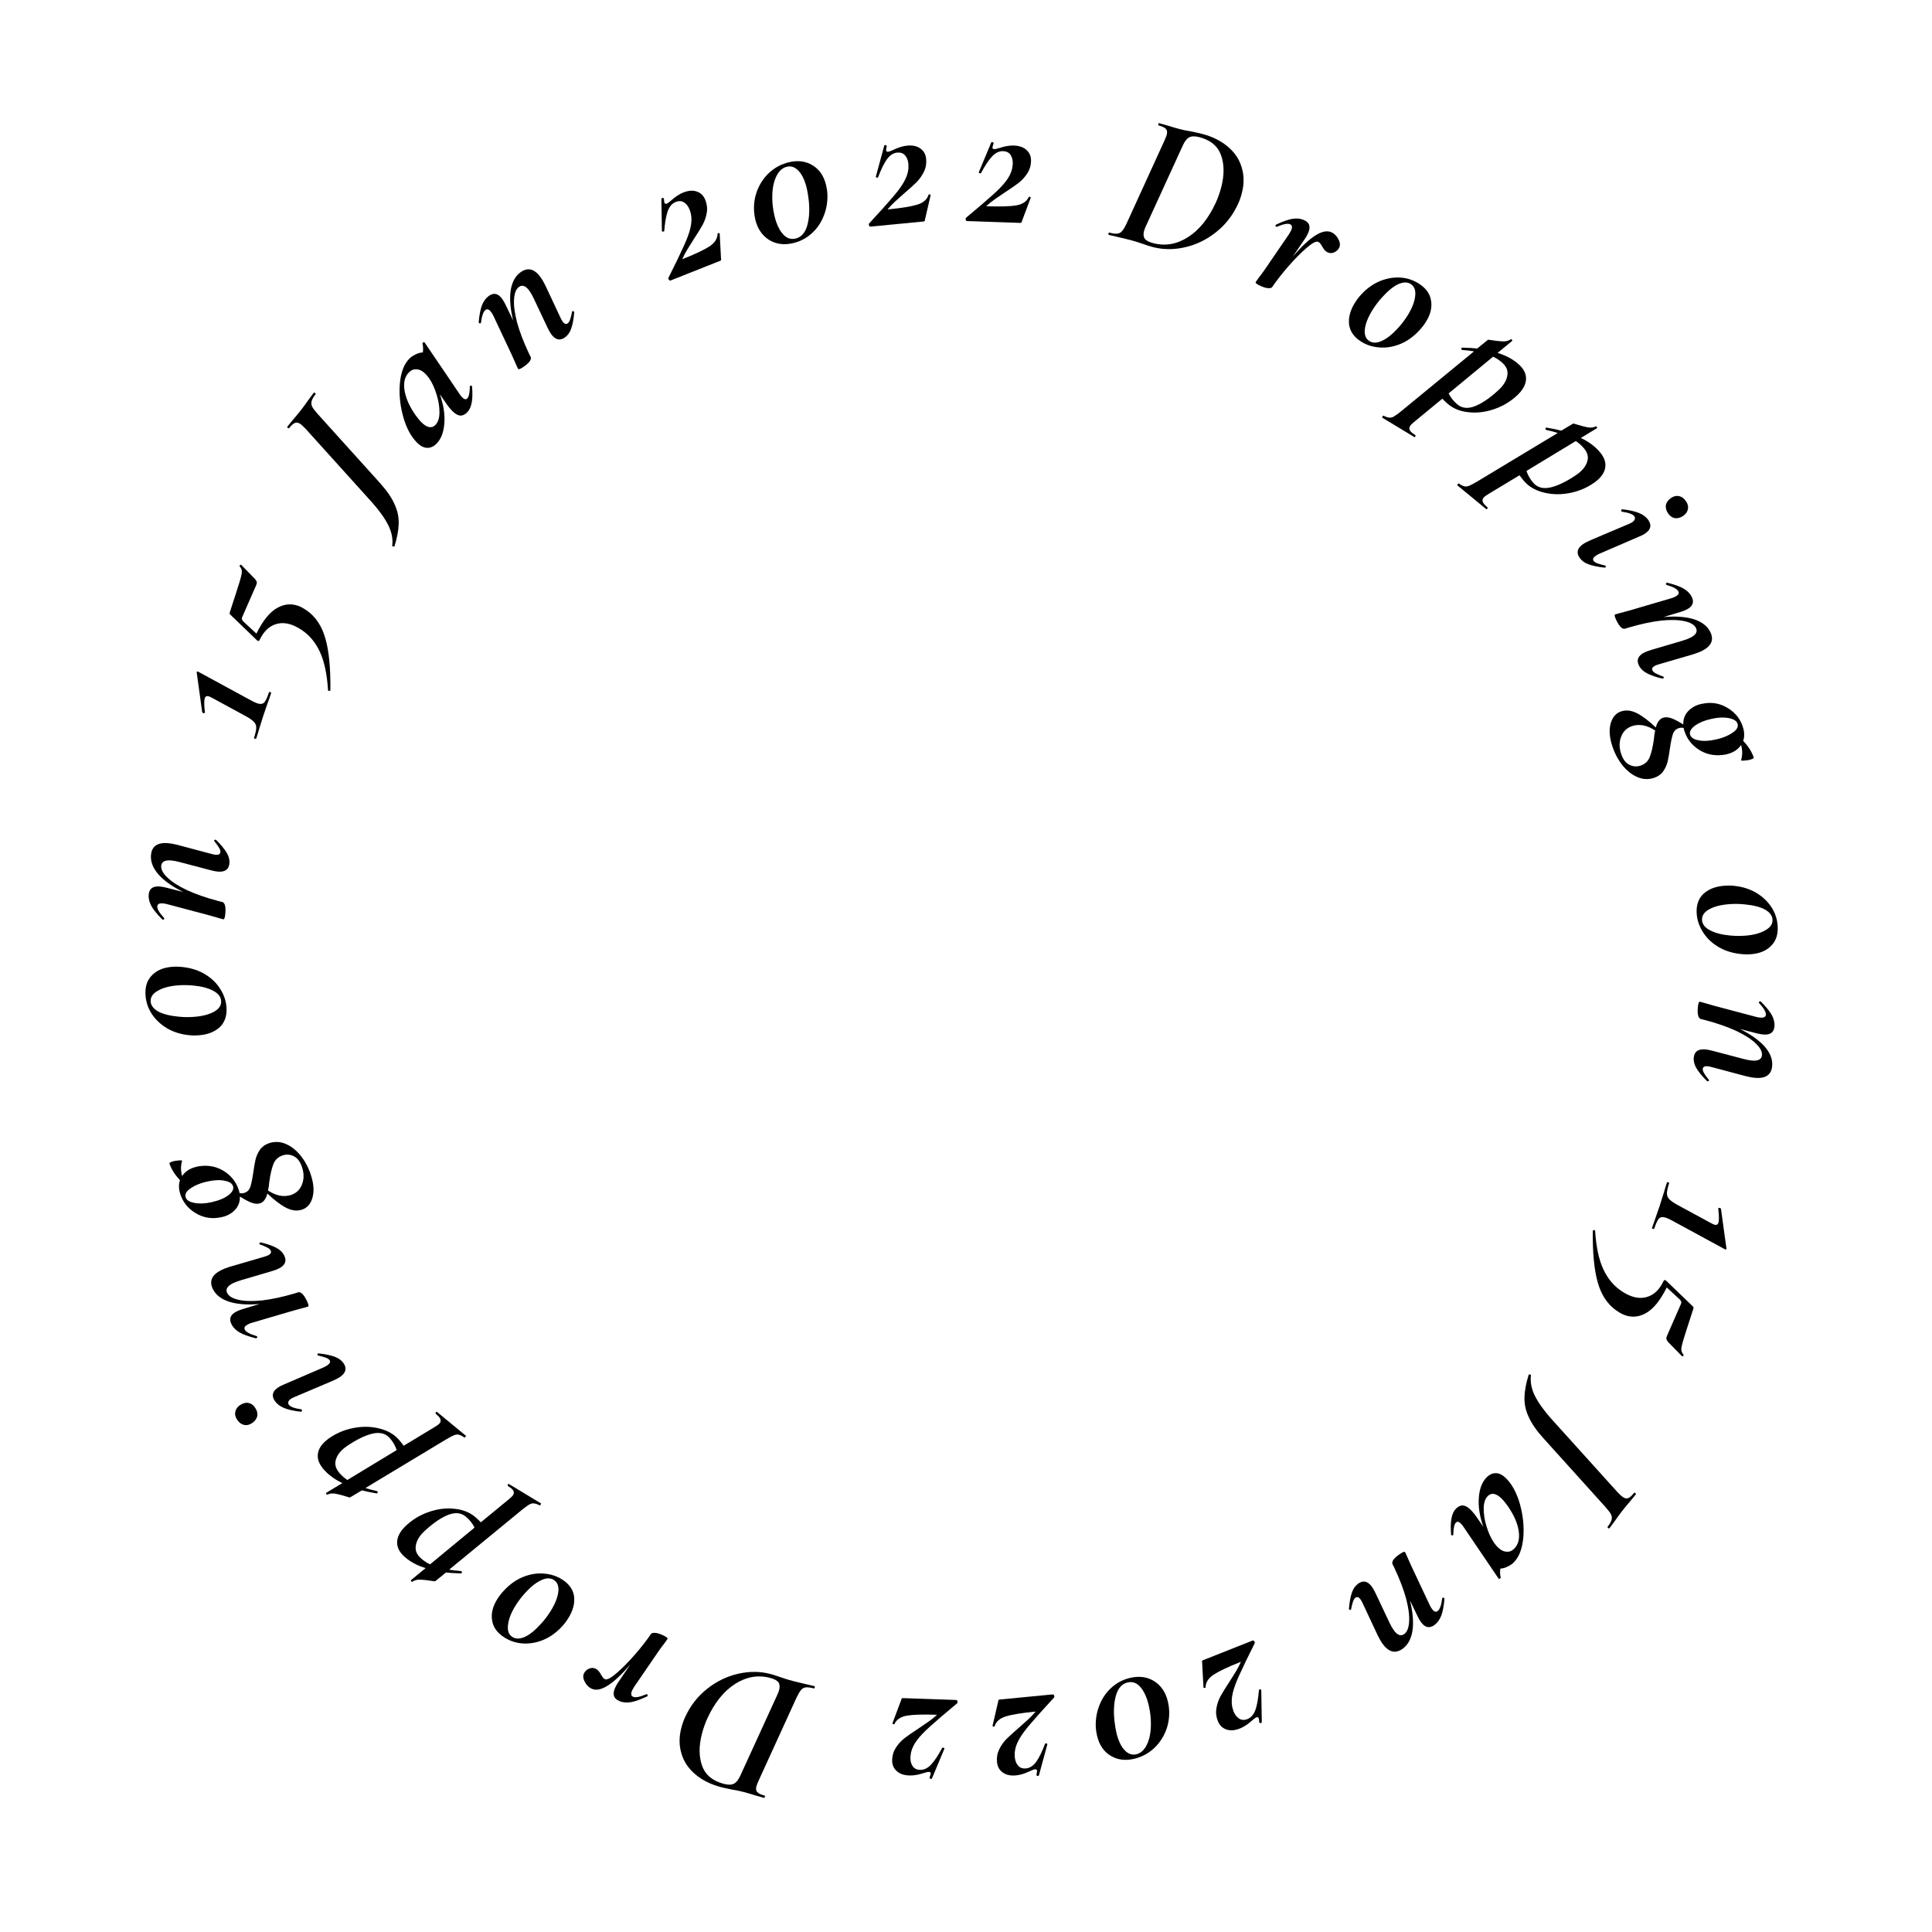 <svg width="160" height="160" viewBox="0 0 160 160" fill="none" xmlns="http://www.w3.org/2000/svg">
<path d="M63.779 138.626C64.026 138.69 64.312 138.78 64.634 138.897C64.755 138.939 64.908 138.99 65.091 139.048C65.274 139.107 65.484 139.167 65.722 139.228L66.748 139.477C66.916 139.51 67.15 139.564 67.449 139.642C67.48 139.65 67.488 139.685 67.472 139.747C67.456 139.809 67.432 139.836 67.401 139.828C67.112 139.753 66.894 139.724 66.746 139.741C66.588 139.755 66.454 139.825 66.344 139.951C66.235 140.077 66.108 140.292 65.963 140.596L62.837 147.439C62.726 147.697 62.661 147.862 62.642 147.934C62.586 148.151 62.611 148.312 62.716 148.416C62.818 148.531 63.025 148.628 63.334 148.708C63.355 148.714 63.357 148.747 63.341 148.809C63.325 148.871 63.307 148.899 63.286 148.894L62.562 148.69C62.155 148.563 61.816 148.464 61.548 148.395C61.259 148.32 60.955 148.258 60.638 148.209C60.219 148.122 59.917 148.055 59.731 148.007C58.864 147.783 58.146 147.426 57.578 146.938C57.008 146.459 56.627 145.887 56.436 145.221C56.232 144.562 56.228 143.855 56.423 143.102C56.511 142.761 56.615 142.463 56.737 142.208C57.169 141.262 57.779 140.478 58.568 139.856C59.344 139.241 60.195 138.828 61.12 138.616C62.046 138.403 62.932 138.407 63.779 138.626ZM63.761 138.952C62.769 138.695 61.812 138.861 60.889 139.448C59.952 140.043 59.181 141 58.575 142.32C58.399 142.704 58.25 143.128 58.13 143.593C57.871 144.595 57.875 145.472 58.143 146.224C58.408 146.987 59.011 147.49 59.951 147.733C60.322 147.83 60.606 147.82 60.801 147.705C60.993 147.601 61.168 147.371 61.327 147.015L64.37 140.365C64.443 140.208 64.496 140.068 64.528 139.944C64.595 139.686 64.572 139.476 64.46 139.315C64.345 139.164 64.112 139.043 63.761 138.952Z" fill="black"/>
<path d="M49.013 139.858C48.759 139.745 48.562 139.547 48.42 139.262C48.269 138.972 48.264 138.72 48.407 138.503C48.492 138.365 48.621 138.259 48.794 138.185C48.968 138.11 49.142 138.112 49.317 138.19C49.493 138.268 49.646 138.435 49.777 138.692C49.823 138.771 49.872 138.846 49.923 138.915C49.974 138.984 50.033 139.034 50.102 139.064C50.267 139.138 50.587 138.971 51.06 138.563C51.534 138.155 52.043 137.64 52.588 137.019C53.119 136.403 53.555 135.844 53.895 135.342L53.902 135.327C53.96 135.248 54.069 135.214 54.227 135.226C54.389 135.229 54.597 135.286 54.851 135.399C55.172 135.542 55.316 135.653 55.281 135.731C55.241 135.794 55.147 135.928 54.998 136.13C54.84 136.328 54.696 136.521 54.566 136.708L52.515 139.701C52.426 139.848 52.371 139.946 52.349 139.995C52.228 140.268 52.255 140.443 52.43 140.521C52.625 140.608 52.99 140.537 53.524 140.308C53.538 140.302 53.555 140.304 53.574 140.312C53.613 140.33 53.636 140.357 53.642 140.395C53.645 140.443 53.624 140.475 53.582 140.491C53.049 140.744 52.605 140.903 52.25 140.966C51.885 141.026 51.561 140.993 51.278 140.867C51.035 140.758 50.89 140.612 50.843 140.428C50.792 140.253 50.823 140.04 50.936 139.786C51.001 139.64 51.087 139.486 51.195 139.323L52.203 137.846C50.778 139.5 49.714 140.171 49.013 139.858Z" fill="black"/>
<path d="M46.532 130.791C47.128 131.165 47.466 131.64 47.545 132.218C47.609 132.799 47.448 133.397 47.063 134.012C46.894 134.283 46.718 134.513 46.537 134.702C46.098 135.182 45.601 135.544 45.046 135.788C44.481 136.026 43.918 136.133 43.355 136.107C42.791 136.082 42.27 135.919 41.791 135.619C41.185 135.24 40.84 134.766 40.756 134.197C40.657 133.632 40.8 133.042 41.185 132.427C41.337 132.183 41.526 131.942 41.75 131.705C42.241 131.182 42.778 130.807 43.36 130.58C43.928 130.357 44.492 130.269 45.053 130.318C45.605 130.362 46.098 130.519 46.532 130.791ZM45.858 130.841C45.569 130.66 45.215 130.672 44.798 130.876C44.372 131.075 43.928 131.432 43.466 131.949C43.182 132.262 42.927 132.599 42.7 132.961C42.333 133.548 42.123 134.084 42.072 134.568C42.011 135.046 42.135 135.382 42.442 135.574C42.714 135.744 43.057 135.739 43.472 135.558C43.878 135.372 44.331 135.001 44.83 134.445C45.114 134.132 45.369 133.794 45.595 133.433C45.963 132.845 46.177 132.312 46.237 131.834C46.292 131.365 46.166 131.034 45.858 130.841Z" fill="black"/>
<path d="M33.563 128.978C33.14 128.619 32.917 128.239 32.892 127.84C32.86 127.434 33.02 127.024 33.373 126.61C33.49 126.472 33.624 126.34 33.772 126.215C34.317 125.74 34.944 125.391 35.652 125.167C36.346 124.945 37.029 124.875 37.701 124.958C38.365 125.033 38.917 125.258 39.355 125.631C39.485 125.742 39.641 125.888 39.822 126.07L42.069 124.222C42.267 124.055 42.383 123.951 42.418 123.91C42.522 123.788 42.566 123.679 42.551 123.582C42.542 123.476 42.473 123.368 42.343 123.258C42.303 123.223 42.21 123.159 42.066 123.064C42.034 123.037 42.031 122.999 42.057 122.952C42.076 122.897 42.105 122.88 42.144 122.899L44.78 124.493C44.811 124.505 44.81 124.539 44.777 124.595C44.752 124.658 44.719 124.679 44.68 124.66C44.483 124.562 44.324 124.51 44.202 124.505C44.088 124.491 43.962 124.524 43.824 124.603C43.687 124.682 43.483 124.831 43.213 125.049L37.196 129.992C37.45 130.04 37.775 130.078 38.17 130.107C38.185 130.106 38.201 130.112 38.217 130.126C38.25 130.154 38.26 130.191 38.249 130.237C38.237 130.283 38.205 130.305 38.152 130.302C37.606 130.285 37.199 130.261 36.932 130.229L36.047 130.947C36.033 130.963 35.923 130.953 35.715 130.917C35.371 130.861 35.069 130.829 34.811 130.819C34.553 130.809 34.338 130.864 34.166 130.984C34.13 131.01 34.096 131.001 34.062 130.958C34.02 130.909 34.017 130.871 34.053 130.846L35.245 129.865C34.578 129.661 34.017 129.365 33.563 128.978ZM35.211 126.746C35.07 126.879 34.969 126.981 34.907 127.054C34.609 127.404 34.448 127.757 34.424 128.115C34.392 128.465 34.554 128.793 34.911 129.097C35.131 129.284 35.366 129.435 35.617 129.551L39.301 126.509C39.13 126.167 38.894 125.869 38.593 125.613C38.203 125.281 37.719 125.225 37.139 125.445C36.551 125.674 35.909 126.108 35.211 126.746Z" fill="black"/>
<path d="M26.817 121.701C26.451 121.284 26.285 120.876 26.319 120.478C26.346 120.071 26.563 119.689 26.972 119.33C27.109 119.21 27.259 119.099 27.425 118.997C28.033 118.606 28.703 118.351 29.436 118.233C30.155 118.114 30.841 118.143 31.494 118.322C32.141 118.493 32.654 118.795 33.033 119.228C33.146 119.356 33.279 119.524 33.431 119.73L35.922 118.227C36.143 118.09 36.273 118.004 36.313 117.969C36.434 117.864 36.493 117.762 36.492 117.663C36.499 117.558 36.446 117.441 36.334 117.313C36.298 117.273 36.217 117.196 36.088 117.081C36.06 117.049 36.062 117.012 36.095 116.968C36.121 116.917 36.152 116.904 36.189 116.929L38.566 118.888C38.595 118.905 38.589 118.938 38.548 118.989C38.514 119.047 38.479 119.063 38.443 119.038C38.262 118.913 38.112 118.839 37.992 118.816C37.881 118.786 37.752 118.8 37.604 118.859C37.457 118.917 37.234 119.035 36.935 119.212L30.265 123.231C30.509 123.315 30.825 123.399 31.213 123.485C31.228 123.486 31.242 123.495 31.256 123.511C31.284 123.543 31.289 123.581 31.271 123.625C31.253 123.669 31.218 123.686 31.166 123.675C30.628 123.579 30.229 123.496 29.969 123.427L28.99 124.009C28.974 124.023 28.866 123.997 28.666 123.931C28.333 123.826 28.04 123.75 27.786 123.703C27.532 123.656 27.311 123.679 27.123 123.773C27.084 123.793 27.051 123.78 27.024 123.732C26.99 123.677 26.992 123.64 27.031 123.62L28.354 122.822C27.723 122.524 27.211 122.15 26.817 121.701ZM28.771 119.731C28.613 119.842 28.498 119.929 28.425 119.992C28.081 120.294 27.87 120.621 27.794 120.971C27.712 121.313 27.825 121.661 28.134 122.014C28.324 122.23 28.535 122.414 28.767 122.565L32.852 120.089C32.733 119.726 32.542 119.396 32.282 119.1C31.945 118.715 31.473 118.589 30.867 118.723C30.253 118.865 29.555 119.201 28.771 119.731Z" fill="black"/>
<path d="M21.129 116.581C21.285 116.81 21.344 117.04 21.308 117.272C21.256 117.5 21.111 117.695 20.873 117.856C20.661 118 20.444 118.051 20.222 118.008C19.994 117.957 19.802 117.816 19.646 117.587C19.49 117.357 19.437 117.136 19.485 116.922C19.528 116.7 19.655 116.517 19.867 116.373C20.114 116.206 20.349 116.143 20.571 116.186C20.788 116.22 20.973 116.351 21.129 116.581ZM28.458 112.905C28.745 113.329 28.642 113.709 28.147 114.044C28.015 114.134 27.814 114.237 27.546 114.355L24.424 115.68C24.282 115.737 24.172 115.793 24.092 115.847C23.977 115.925 23.909 116.004 23.885 116.084C23.854 116.17 23.862 116.248 23.91 116.319C24.035 116.504 24.382 116.636 24.951 116.714C24.966 116.717 24.979 116.727 24.991 116.745C25.015 116.78 25.02 116.816 25.005 116.852C24.982 116.893 24.951 116.914 24.913 116.914C24.326 116.848 23.863 116.744 23.521 116.602C23.18 116.459 22.925 116.265 22.758 116.017C22.47 115.594 22.556 115.226 23.015 114.915C23.165 114.813 23.327 114.729 23.501 114.662L26.792 113.243C26.883 113.206 26.991 113.146 27.114 113.063C27.326 112.919 27.387 112.781 27.297 112.648C27.237 112.56 27.132 112.49 26.98 112.438C26.823 112.377 26.616 112.318 26.358 112.261C26.328 112.255 26.307 112.244 26.295 112.226C26.277 112.199 26.28 112.165 26.303 112.124C26.318 112.088 26.347 112.075 26.392 112.083C26.949 112.144 27.392 112.236 27.721 112.361C28.044 112.477 28.29 112.658 28.458 112.905Z" fill="black"/>
<path d="M21.536 103.061C21.508 103.051 21.491 103.042 21.486 103.032C21.472 103.004 21.479 102.97 21.507 102.932C21.526 102.898 21.555 102.884 21.593 102.889C22.137 103.02 22.565 103.169 22.875 103.335C23.181 103.491 23.401 103.703 23.536 103.97C23.766 104.427 23.615 104.79 23.082 105.059C22.939 105.131 22.727 105.208 22.446 105.29L19.965 106.021C19.674 106.108 19.448 106.192 19.286 106.274C18.82 106.509 18.663 106.779 18.817 107.084C18.951 107.351 19.267 107.538 19.763 107.646C20.25 107.759 20.892 107.776 21.688 107.697C22.48 107.608 23.386 107.414 24.405 107.115L24.698 107.021C24.913 106.972 25.143 107.191 25.388 107.677C25.546 107.991 25.587 108.167 25.511 108.206L25.182 108.3C24.687 108.431 24.408 108.505 24.346 108.525L20.865 109.546C20.769 109.57 20.66 109.613 20.536 109.676C20.279 109.805 20.191 109.951 20.273 110.113C20.374 110.313 20.703 110.493 21.262 110.653C21.276 110.658 21.288 110.67 21.298 110.689C21.312 110.718 21.31 110.749 21.291 110.782C21.263 110.82 21.229 110.837 21.191 110.833C20.618 110.691 20.174 110.533 19.858 110.358C19.538 110.173 19.308 109.942 19.169 109.666C18.944 109.218 19.083 108.867 19.588 108.613C19.731 108.541 19.895 108.476 20.081 108.418L21.496 107.991C20.499 108.075 19.669 108.016 19.005 107.813C18.337 107.601 17.88 107.252 17.635 106.766C17.304 106.109 17.533 105.581 18.324 105.183C18.505 105.091 18.75 104.997 19.06 104.901L21.84 104.09C21.998 104.046 22.119 104.003 22.205 103.96C22.424 103.849 22.495 103.718 22.418 103.566C22.37 103.47 22.274 103.387 22.131 103.316C21.983 103.236 21.785 103.15 21.536 103.061Z" fill="black"/>
<path d="M14.033 96.358C14.017 96.307 14.089 96.255 14.252 96.202C14.424 96.145 14.61 96.113 14.809 96.103C15.004 96.084 15.094 96.099 15.076 96.15C14.96 96.547 14.962 96.962 15.081 97.395C15.299 97.065 15.625 96.829 16.061 96.685C16.264 96.619 16.453 96.579 16.628 96.566C17.354 96.485 18.009 96.634 18.595 97.015C19.17 97.398 19.559 97.899 19.762 98.517C19.805 98.649 19.832 98.747 19.842 98.811C19.983 98.832 20.09 98.831 20.161 98.807C20.424 98.754 20.608 98.598 20.714 98.339C20.806 98.073 20.892 97.668 20.972 97.126C21.035 96.667 21.099 96.298 21.164 96.018C21.236 95.725 21.36 95.454 21.537 95.205C21.713 94.957 21.963 94.779 22.288 94.672C22.754 94.519 23.216 94.541 23.674 94.739C24.132 94.936 24.542 95.262 24.904 95.715C25.267 96.169 25.546 96.694 25.743 97.292C25.986 98.032 26.03 98.663 25.876 99.185C25.733 99.704 25.443 100.035 25.007 100.178C24.602 100.312 24.163 100.259 23.692 100.021C23.231 99.78 22.715 99.388 22.144 98.846C22.02 99.29 21.822 99.558 21.549 99.648C21.336 99.718 21.095 99.702 20.825 99.599C20.556 99.497 20.236 99.327 19.866 99.089C19.881 99.477 19.773 99.816 19.543 100.105C19.302 100.397 18.984 100.609 18.589 100.739C18.478 100.775 18.294 100.813 18.037 100.853C17.359 100.941 16.729 100.8 16.146 100.43C15.554 100.063 15.152 99.555 14.938 98.907C14.795 98.471 14.785 98.082 14.908 97.738C14.478 97.284 14.187 96.824 14.033 96.358ZM17.2 97.844C16.99 97.89 16.825 97.933 16.703 97.973C16.278 98.113 15.931 98.289 15.664 98.5C15.396 98.712 15.301 98.934 15.378 99.167C15.451 99.39 15.691 99.541 16.099 99.62C16.507 99.699 16.973 99.681 17.496 99.565C17.746 99.505 17.922 99.459 18.023 99.426C18.469 99.279 18.812 99.093 19.052 98.868C19.282 98.647 19.364 98.434 19.298 98.232C19.224 98.009 18.996 97.859 18.611 97.784C18.214 97.701 17.743 97.721 17.2 97.844ZM23.412 95.684C23.037 95.807 22.779 96.049 22.64 96.409C22.5 96.769 22.387 97.261 22.3 97.885C22.282 98.138 22.247 98.374 22.195 98.593C22.868 99.034 23.504 99.157 24.101 98.96C24.537 98.817 24.84 98.526 25.011 98.089C25.181 97.651 25.183 97.179 25.017 96.672C24.863 96.206 24.634 95.9 24.327 95.753C24.031 95.604 23.726 95.581 23.412 95.684Z" fill="black"/>
<path d="M18.754 83.394C18.808 84.096 18.626 84.651 18.208 85.057C17.779 85.454 17.203 85.681 16.48 85.737C16.16 85.761 15.871 85.757 15.612 85.723C14.965 85.656 14.378 85.471 13.852 85.169C13.325 84.857 12.904 84.467 12.59 83.999C12.276 83.531 12.097 83.016 12.053 82.452C11.998 81.739 12.174 81.18 12.582 80.774C12.977 80.359 13.537 80.123 14.26 80.067C14.547 80.045 14.853 80.053 15.177 80.092C15.889 80.176 16.51 80.385 17.038 80.719C17.556 81.042 17.961 81.444 18.255 81.924C18.548 82.394 18.714 82.884 18.754 83.394ZM18.313 82.883C18.287 82.543 18.067 82.265 17.655 82.051C17.242 81.826 16.69 81.682 16.001 81.617C15.58 81.575 15.157 81.57 14.732 81.603C14.04 81.656 13.485 81.806 13.065 82.053C12.645 82.288 12.449 82.587 12.477 82.949C12.501 83.268 12.71 83.541 13.102 83.767C13.493 83.983 14.06 84.126 14.804 84.197C15.224 84.24 15.647 84.244 16.073 84.211C16.764 84.158 17.32 84.013 17.74 83.778C18.15 83.543 18.341 83.244 18.313 82.883Z" fill="black"/>
<path d="M17.76 69.674C17.74 69.651 17.731 69.635 17.731 69.624C17.734 69.592 17.757 69.567 17.801 69.549C17.835 69.53 17.867 69.533 17.897 69.557C18.294 69.951 18.583 70.3 18.763 70.602C18.944 70.895 19.023 71.189 19 71.487C18.96 71.998 18.643 72.23 18.047 72.184C17.887 72.172 17.666 72.128 17.383 72.052L14.883 71.394C14.589 71.317 14.352 71.272 14.171 71.258C13.65 71.218 13.376 71.368 13.35 71.709C13.327 72.006 13.5 72.33 13.868 72.679C14.227 73.028 14.767 73.375 15.489 73.719C16.212 74.053 17.087 74.356 18.115 74.629L18.414 74.7C18.623 74.769 18.706 75.075 18.664 75.618C18.637 75.969 18.581 76.141 18.496 76.134L18.166 76.045C17.674 75.9 17.397 75.819 17.334 75.804L13.827 74.875C13.733 74.846 13.617 74.826 13.479 74.816C13.191 74.793 13.041 74.873 13.027 75.054C13.01 75.277 13.198 75.602 13.594 76.028C13.603 76.04 13.607 76.056 13.606 76.077C13.603 76.109 13.585 76.135 13.552 76.153C13.508 76.171 13.47 76.168 13.44 76.145C13.023 75.727 12.725 75.362 12.546 75.049C12.368 74.725 12.29 74.408 12.314 74.1C12.353 73.6 12.654 73.372 13.218 73.415C13.377 73.428 13.552 73.457 13.741 73.504L15.172 73.871C14.276 73.428 13.596 72.947 13.133 72.43C12.671 71.902 12.461 71.367 12.503 70.825C12.56 70.091 13.03 69.758 13.912 69.826C14.114 69.842 14.373 69.889 14.688 69.966L17.487 70.712C17.644 70.757 17.77 70.782 17.866 70.79C18.111 70.809 18.239 70.733 18.253 70.563C18.261 70.457 18.222 70.336 18.136 70.201C18.051 70.055 17.926 69.88 17.76 69.674Z" fill="black"/>
<path d="M21.223 61.148C21.21 61.189 21.173 61.199 21.112 61.179C21.051 61.159 21.027 61.129 21.041 61.089C21.154 60.744 21.214 60.477 21.22 60.288C21.226 60.099 21.171 59.941 21.056 59.813C20.934 59.672 20.731 59.521 20.447 59.361L17.703 57.869C17.494 57.755 17.363 57.69 17.313 57.674C17.13 57.614 17.012 57.665 16.959 57.827C16.896 58.019 16.899 58.402 16.969 58.975L16.974 59.011C16.964 59.041 16.931 59.058 16.873 59.062C16.809 59.052 16.767 59.027 16.746 58.986L16.293 55.705C16.279 55.678 16.287 55.652 16.318 55.629C16.348 55.605 16.377 55.603 16.404 55.623L20.876 58.053C21.049 58.144 21.196 58.209 21.317 58.249C21.561 58.329 21.748 58.306 21.879 58.181C22 58.052 22.13 57.775 22.27 57.349C22.283 57.309 22.32 57.299 22.381 57.319C22.442 57.339 22.466 57.369 22.452 57.409C22.346 57.734 22.256 57.99 22.182 58.179L21.812 59.254L21.468 60.353C21.415 60.549 21.333 60.814 21.223 61.148Z" fill="black"/>
<path d="M19.85 46.898C19.84 46.87 19.837 46.851 19.842 46.841C19.855 46.812 19.877 46.792 19.905 46.782C19.938 46.762 19.962 46.762 19.976 46.781L21.134 47.964C21.222 48.077 21.267 48.169 21.269 48.24C21.275 48.302 21.251 48.391 21.196 48.507L20.053 51.116C20.003 51.222 20.031 51.336 20.139 51.458L21.235 52.471C21.774 51.38 22.359 50.666 22.991 50.327C23.627 49.979 24.273 49.959 24.929 50.269C25.035 50.319 25.204 50.423 25.437 50.58C26.16 51.098 26.664 51.867 26.949 52.886C27.244 53.91 27.381 55.331 27.36 57.15L27.353 57.164C27.335 57.203 27.297 57.22 27.24 57.217C27.192 57.218 27.168 57.195 27.167 57.147C27.079 55.808 26.853 54.752 26.487 53.977C26.131 53.208 25.631 52.606 24.986 52.172C24.797 52.047 24.616 51.944 24.442 51.862C23.835 51.575 23.273 51.528 22.757 51.721C22.232 51.909 21.81 52.341 21.491 53.016C21.473 53.055 21.445 53.077 21.407 53.083C21.359 53.084 21.316 53.063 21.276 53.021L19.111 50.937C19.053 50.886 19.023 50.848 19.023 50.825C19.012 50.796 19.021 50.741 19.047 50.659C19.445 49.443 19.708 48.624 19.837 48.201C19.965 47.778 20.031 47.49 20.032 47.338C20.024 47.18 19.963 47.034 19.85 46.898Z" fill="black"/>
<path d="M32.67 45.239C32.666 45.262 32.633 45.27 32.571 45.263C32.509 45.255 32.48 45.232 32.483 45.194C32.55 44.638 32.442 44.074 32.158 43.501C31.874 42.928 31.418 42.29 30.791 41.585L25.304 35.506C25.156 35.35 25.031 35.232 24.93 35.154C24.745 35.01 24.583 34.965 24.446 35.02C24.306 35.06 24.138 35.206 23.942 35.459C23.922 35.484 23.887 35.477 23.837 35.438C23.786 35.398 23.771 35.366 23.79 35.341L24.245 34.783C24.524 34.459 24.746 34.192 24.91 33.982C25.1 33.738 25.317 33.441 25.563 33.091L25.983 32.526C26.002 32.501 26.038 32.508 26.088 32.547C26.138 32.587 26.154 32.619 26.134 32.644C25.957 32.871 25.848 33.063 25.807 33.221C25.766 33.378 25.781 33.532 25.853 33.682C25.931 33.825 26.081 34.023 26.303 34.276L31.473 40.007C32.038 40.636 32.437 41.217 32.67 41.75C32.919 42.282 33.035 42.818 33.018 43.36C33.009 43.893 32.893 44.52 32.67 45.239Z" fill="black"/>
<path d="M38.91 32.001C38.911 31.985 38.918 31.97 38.933 31.955C38.956 31.933 38.99 31.929 39.035 31.945C39.073 31.953 39.092 31.972 39.092 32.002C39.189 33.074 39.056 33.789 38.691 34.149C38.494 34.343 38.297 34.432 38.101 34.416C37.897 34.392 37.68 34.262 37.447 34.026C37.32 33.897 37.189 33.742 37.055 33.56L36.428 32.65C36.738 33.542 36.861 34.358 36.795 35.096C36.737 35.828 36.518 36.38 36.138 36.755C35.902 36.987 35.645 37.098 35.366 37.089C35.087 37.079 34.805 36.93 34.521 36.641C34.019 36.132 33.64 35.413 33.383 34.483C33.125 33.539 33.038 32.614 33.12 31.709C33.209 30.797 33.474 30.124 33.915 29.69C34.052 29.555 34.219 29.443 34.415 29.354C34.612 29.25 34.812 29.195 35.016 29.189C35.056 28.94 35.046 28.695 34.988 28.453C34.988 28.423 34.996 28.401 35.011 28.386C35.033 28.363 35.064 28.348 35.102 28.341C35.139 28.334 35.158 28.338 35.158 28.353L38.035 32.594C38.109 32.715 38.184 32.814 38.259 32.89C38.439 33.072 38.582 33.111 38.688 33.006C38.833 32.864 38.907 32.528 38.91 32.001ZM36.047 35.204C36.275 34.98 36.391 34.633 36.394 34.166C36.398 33.683 36.319 33.185 36.156 32.671C35.994 32.142 35.794 31.703 35.555 31.354C35.45 31.202 35.349 31.077 35.252 30.978C35.013 30.735 34.772 30.605 34.531 30.588C34.29 30.556 34.07 30.638 33.873 30.832C33.523 31.177 33.399 31.674 33.5 32.323C33.601 32.958 33.894 33.627 34.379 34.332C34.581 34.613 34.742 34.814 34.861 34.935C35.108 35.186 35.334 35.331 35.537 35.37C35.733 35.402 35.903 35.346 36.047 35.204Z" fill="black"/>
<path d="M47.376 25.829C47.381 25.799 47.388 25.781 47.397 25.775C47.423 25.756 47.457 25.758 47.499 25.78C47.535 25.794 47.554 25.82 47.555 25.858C47.508 26.416 47.427 26.862 47.311 27.194C47.204 27.52 47.029 27.77 46.786 27.944C46.37 28.242 45.987 28.149 45.64 27.663C45.547 27.533 45.438 27.335 45.313 27.07L44.209 24.732C44.079 24.458 43.961 24.247 43.855 24.1C43.551 23.675 43.26 23.562 42.982 23.761C42.739 23.935 42.603 24.275 42.572 24.782C42.536 25.281 42.618 25.918 42.819 26.692C43.028 27.461 43.359 28.326 43.812 29.288L43.95 29.563C44.031 29.767 43.85 30.028 43.408 30.345C43.121 30.549 42.953 30.617 42.904 30.548L42.76 30.238C42.555 29.768 42.438 29.504 42.41 29.446L40.865 26.163C40.827 26.073 40.767 25.971 40.686 25.858C40.518 25.624 40.361 25.56 40.213 25.665C40.031 25.796 39.904 26.149 39.832 26.726C39.829 26.741 39.819 26.755 39.802 26.767C39.776 26.786 39.745 26.788 39.709 26.775C39.667 26.752 39.645 26.722 39.644 26.683C39.695 26.096 39.783 25.633 39.908 25.294C40.041 24.949 40.234 24.686 40.485 24.506C40.893 24.214 41.261 24.298 41.59 24.758C41.684 24.888 41.773 25.04 41.859 25.215L42.499 26.548C42.262 25.576 42.192 24.746 42.291 24.059C42.398 23.366 42.672 22.861 43.114 22.544C43.713 22.116 44.27 22.261 44.785 22.981C44.903 23.146 45.034 23.374 45.177 23.665L46.406 26.288C46.473 26.436 46.535 26.55 46.591 26.628C46.733 26.827 46.874 26.877 47.013 26.778C47.1 26.716 47.167 26.608 47.215 26.456C47.272 26.297 47.326 26.088 47.376 25.829Z" fill="black"/>
<path d="M55.348 23.027C55.944 21.838 56.372 20.951 56.633 20.366C56.904 19.776 57.086 19.279 57.178 18.876C57.276 18.458 57.29 18.074 57.22 17.723C57.177 17.556 57.142 17.438 57.114 17.369C57.004 17.091 56.849 16.889 56.649 16.762C56.45 16.634 56.221 16.622 55.963 16.724C55.656 16.846 55.432 17.107 55.292 17.507C55.159 17.892 55.064 18.435 55.009 19.134C55.003 19.148 54.99 19.159 54.97 19.166C54.94 19.178 54.908 19.185 54.875 19.187C54.837 19.179 54.817 19.158 54.816 19.125L54.773 16.456L54.82 16.403C54.86 16.387 54.894 16.385 54.921 16.397C54.959 16.405 54.98 16.431 54.986 16.475C54.996 16.643 55.008 16.747 55.024 16.787C55.059 16.876 55.122 16.903 55.211 16.867C55.3 16.832 55.425 16.742 55.586 16.598C55.934 16.288 56.266 16.07 56.583 15.944C57.02 15.771 57.4 15.747 57.724 15.87C58.045 15.984 58.274 16.215 58.412 16.562C58.553 16.919 58.592 17.276 58.528 17.634C58.469 17.979 58.354 18.311 58.183 18.632C58.008 18.942 57.763 19.338 57.449 19.818C57.278 20.081 57.106 20.356 56.933 20.643C56.766 20.916 56.628 21.177 56.52 21.426C56.499 21.458 56.502 21.468 56.532 21.456C57.583 21.039 58.327 20.686 58.764 20.398C59.2 20.11 59.422 19.758 59.429 19.342C59.425 19.332 59.438 19.322 59.468 19.31C59.498 19.298 59.526 19.298 59.554 19.31C59.588 19.308 59.603 19.319 59.601 19.343L59.714 21.45C59.726 21.48 59.726 21.508 59.714 21.536C59.712 21.56 59.691 21.579 59.652 21.595L55.547 23.224C55.497 23.243 55.453 23.232 55.413 23.191C55.37 23.139 55.348 23.084 55.348 23.027Z" fill="black"/>
<path d="M65.708 20.129C64.951 20.313 64.283 20.228 63.703 19.875C63.121 19.511 62.738 18.951 62.554 18.194C62.494 17.946 62.458 17.707 62.447 17.48C62.412 16.84 62.514 16.239 62.75 15.677C62.987 15.115 63.327 14.637 63.769 14.245C64.222 13.849 64.739 13.581 65.319 13.44C66.066 13.259 66.722 13.341 67.289 13.687C67.853 14.022 68.227 14.568 68.411 15.325C68.474 15.584 68.511 15.827 68.522 16.055C68.549 16.707 68.445 17.319 68.211 17.892C67.987 18.462 67.653 18.944 67.211 19.337C66.779 19.727 66.278 19.991 65.708 20.129ZM65.896 19.754C66.342 19.646 66.655 19.307 66.835 18.736C67.012 18.155 67.061 17.452 66.981 16.626C66.933 16.199 66.876 15.851 66.81 15.581C66.654 14.938 66.429 14.461 66.133 14.148C65.838 13.836 65.514 13.722 65.162 13.808C64.737 13.911 64.413 14.253 64.192 14.833C63.978 15.401 63.91 16.115 63.987 16.974C64.013 17.264 64.067 17.575 64.147 17.907C64.303 18.549 64.533 19.042 64.836 19.386C65.139 19.73 65.492 19.852 65.896 19.754Z" fill="black"/>
<path d="M71.962 18.523C72.865 17.546 73.522 16.813 73.936 16.323C74.36 15.832 74.672 15.405 74.873 15.043C75.083 14.669 75.203 14.303 75.233 13.947C75.238 13.775 75.237 13.652 75.23 13.577C75.201 13.28 75.108 13.043 74.952 12.865C74.795 12.687 74.579 12.612 74.303 12.638C73.974 12.67 73.687 12.859 73.441 13.204C73.206 13.537 72.964 14.032 72.717 14.688C72.707 14.7 72.692 14.707 72.671 14.709C72.639 14.712 72.606 14.71 72.573 14.702C72.54 14.684 72.526 14.659 72.534 14.626L73.233 12.05L73.294 12.012C73.336 12.008 73.369 12.016 73.393 12.035C73.427 12.053 73.44 12.084 73.434 12.127C73.396 12.292 73.379 12.395 73.383 12.438C73.393 12.533 73.445 12.576 73.54 12.567C73.636 12.558 73.781 12.507 73.976 12.413C74.396 12.211 74.775 12.094 75.115 12.061C75.582 12.016 75.955 12.098 76.232 12.307C76.508 12.505 76.665 12.79 76.7 13.162C76.737 13.544 76.675 13.898 76.514 14.225C76.362 14.54 76.159 14.827 75.906 15.087C75.652 15.337 75.307 15.649 74.871 16.023C74.634 16.228 74.392 16.445 74.146 16.672C73.91 16.888 73.706 17.101 73.533 17.31C73.503 17.334 73.504 17.345 73.536 17.342C74.662 17.233 75.474 17.101 75.973 16.945C76.473 16.79 76.783 16.514 76.906 16.116C76.905 16.105 76.92 16.098 76.952 16.095C76.984 16.092 77.011 16.1 77.035 16.119C77.067 16.127 77.08 16.142 77.071 16.164L76.595 18.22C76.598 18.251 76.59 18.279 76.571 18.302C76.562 18.325 76.537 18.338 76.494 18.342L72.099 18.767C72.046 18.772 72.006 18.749 71.979 18.698C71.952 18.636 71.946 18.578 71.962 18.523Z" fill="black"/>
<path d="M79.987 18.047C81.009 17.196 81.757 16.555 82.231 16.123C82.716 15.692 83.081 15.31 83.327 14.977C83.585 14.633 83.752 14.287 83.828 13.937C83.855 13.768 83.87 13.645 83.873 13.571C83.883 13.272 83.822 13.025 83.69 12.828C83.558 12.631 83.354 12.528 83.077 12.518C82.746 12.507 82.437 12.656 82.148 12.966C81.871 13.266 81.567 13.726 81.236 14.344C81.225 14.354 81.209 14.359 81.188 14.358C81.156 14.357 81.124 14.35 81.092 14.339C81.061 14.316 81.051 14.289 81.063 14.258L82.093 11.796L82.158 11.766C82.201 11.768 82.233 11.779 82.253 11.802C82.284 11.824 82.294 11.856 82.282 11.899C82.223 12.057 82.193 12.157 82.191 12.2C82.188 12.296 82.234 12.345 82.33 12.348C82.426 12.352 82.577 12.32 82.782 12.252C83.224 12.107 83.616 12.041 83.957 12.053C84.426 12.069 84.785 12.199 85.032 12.442C85.281 12.675 85.398 12.978 85.385 13.351C85.372 13.735 85.264 14.078 85.061 14.38C84.87 14.673 84.631 14.931 84.346 15.156C84.061 15.37 83.678 15.635 83.198 15.949C82.935 16.121 82.668 16.304 82.394 16.497C82.132 16.68 81.901 16.864 81.703 17.049C81.67 17.07 81.669 17.08 81.701 17.081C82.831 17.121 83.654 17.096 84.169 17.007C84.685 16.918 85.029 16.685 85.202 16.307C85.203 16.296 85.219 16.291 85.251 16.292C85.283 16.293 85.309 16.305 85.33 16.327C85.361 16.339 85.371 16.355 85.36 16.376L84.619 18.352C84.618 18.384 84.606 18.41 84.584 18.43C84.573 18.451 84.546 18.461 84.503 18.46L80.09 18.306C80.037 18.304 80 18.276 79.981 18.222C79.962 18.158 79.964 18.099 79.987 18.047Z" fill="black"/>
<path d="M95.49 20.465C95.242 20.401 94.957 20.31 94.635 20.194C94.513 20.151 94.361 20.101 94.178 20.043C93.995 19.984 93.784 19.924 93.547 19.863L92.52 19.614C92.353 19.581 92.119 19.526 91.819 19.449C91.788 19.441 91.781 19.406 91.797 19.344C91.813 19.282 91.837 19.255 91.868 19.263C92.157 19.338 92.375 19.367 92.523 19.35C92.68 19.335 92.814 19.265 92.924 19.14C93.034 19.014 93.161 18.799 93.306 18.495L96.432 11.652C96.543 11.394 96.608 11.229 96.626 11.157C96.682 10.94 96.658 10.779 96.553 10.675C96.45 10.56 96.244 10.463 95.934 10.383C95.913 10.377 95.911 10.344 95.927 10.282C95.943 10.22 95.962 10.191 95.982 10.197L96.706 10.4C97.114 10.528 97.452 10.627 97.721 10.696C98.01 10.771 98.313 10.833 98.631 10.882C99.049 10.968 99.352 11.036 99.537 11.084C100.405 11.308 101.122 11.665 101.69 12.153C102.261 12.631 102.641 13.204 102.832 13.87C103.036 14.529 103.041 15.235 102.846 15.989C102.758 16.33 102.653 16.628 102.532 16.883C102.1 17.829 101.489 18.613 100.7 19.235C99.924 19.849 99.073 20.263 98.148 20.475C97.223 20.687 96.337 20.684 95.49 20.465ZM95.508 20.139C96.499 20.395 97.457 20.23 98.38 19.643C99.316 19.048 100.087 18.09 100.693 16.771C100.87 16.387 101.018 15.962 101.139 15.498C101.398 14.496 101.393 13.619 101.125 12.866C100.86 12.104 100.258 11.601 99.318 11.357C98.946 11.261 98.663 11.271 98.468 11.385C98.275 11.49 98.1 11.72 97.942 12.076L94.899 18.725C94.825 18.882 94.772 19.023 94.74 19.147C94.673 19.405 94.696 19.615 94.809 19.776C94.924 19.927 95.157 20.048 95.508 20.139Z" fill="black"/>
<path d="M110.256 19.233C110.509 19.345 110.707 19.544 110.849 19.829C111 20.118 111.004 20.371 110.861 20.588C110.777 20.725 110.648 20.831 110.474 20.906C110.301 20.98 110.127 20.979 109.951 20.901C109.776 20.823 109.623 20.655 109.492 20.398C109.445 20.319 109.396 20.245 109.346 20.176C109.295 20.107 109.235 20.057 109.167 20.026C109.001 19.953 108.682 20.12 108.208 20.528C107.735 20.936 107.225 21.45 106.68 22.072C106.149 22.688 105.714 23.247 105.373 23.749L105.367 23.764C105.308 23.843 105.2 23.876 105.042 23.864C104.879 23.862 104.671 23.805 104.418 23.692C104.096 23.549 103.953 23.438 103.988 23.36C104.028 23.296 104.122 23.163 104.271 22.961C104.429 22.763 104.573 22.57 104.703 22.383L106.753 19.39C106.842 19.242 106.897 19.145 106.919 19.096C107.041 18.823 107.014 18.647 106.838 18.569C106.643 18.483 106.279 18.554 105.745 18.783C105.731 18.789 105.714 18.787 105.694 18.778C105.655 18.761 105.633 18.733 105.626 18.695C105.624 18.648 105.644 18.616 105.686 18.599C106.219 18.346 106.664 18.188 107.019 18.124C107.384 18.065 107.708 18.098 107.99 18.224C108.234 18.332 108.379 18.479 108.425 18.663C108.476 18.837 108.445 19.051 108.332 19.305C108.267 19.451 108.181 19.605 108.074 19.767L107.066 21.245C108.491 19.591 109.554 18.92 110.256 19.233Z" fill="black"/>
<path d="M112.737 28.3C112.14 27.926 111.803 27.451 111.724 26.873C111.66 26.291 111.82 25.693 112.205 25.079C112.375 24.807 112.55 24.577 112.731 24.389C113.17 23.909 113.668 23.547 114.223 23.303C114.787 23.064 115.351 22.958 115.914 22.983C116.477 23.009 116.998 23.171 117.477 23.471C118.083 23.85 118.428 24.324 118.513 24.893C118.612 25.459 118.469 26.049 118.084 26.663C117.931 26.908 117.743 27.148 117.519 27.386C117.028 27.909 116.491 28.284 115.908 28.511C115.341 28.734 114.776 28.821 114.216 28.772C113.664 28.729 113.171 28.571 112.737 28.3ZM113.41 28.249C113.7 28.43 114.053 28.419 114.47 28.215C114.897 28.016 115.341 27.658 115.803 27.142C116.087 26.829 116.342 26.491 116.568 26.13C116.936 25.542 117.146 25.006 117.197 24.523C117.257 24.044 117.134 23.709 116.826 23.517C116.555 23.347 116.212 23.352 115.797 23.533C115.391 23.719 114.938 24.09 114.439 24.646C114.155 24.959 113.9 25.296 113.673 25.658C113.306 26.246 113.091 26.779 113.031 27.257C112.977 27.726 113.103 28.057 113.41 28.249Z" fill="black"/>
<path d="M125.706 30.113C126.128 30.472 126.352 30.852 126.376 31.251C126.409 31.657 126.248 32.067 125.896 32.481C125.778 32.619 125.645 32.751 125.496 32.876C124.952 33.351 124.325 33.7 123.617 33.923C122.923 34.145 122.24 34.215 121.568 34.133C120.903 34.058 120.352 33.833 119.913 33.46C119.783 33.349 119.628 33.203 119.447 33.02L117.2 34.869C117.002 35.036 116.885 35.14 116.851 35.181C116.747 35.303 116.703 35.412 116.718 35.509C116.726 35.614 116.796 35.722 116.925 35.833C116.966 35.868 117.058 35.932 117.202 36.026C117.235 36.054 117.238 36.092 117.211 36.139C117.193 36.194 117.164 36.211 117.124 36.192L114.488 34.598C114.457 34.586 114.458 34.551 114.492 34.496C114.517 34.433 114.549 34.412 114.589 34.431C114.786 34.529 114.945 34.581 115.066 34.586C115.181 34.599 115.307 34.567 115.444 34.488C115.582 34.408 115.785 34.26 116.056 34.041L122.072 29.099C121.819 29.051 121.494 29.012 121.098 28.984C121.083 28.985 121.068 28.979 121.051 28.965C121.019 28.937 121.008 28.9 121.02 28.854C121.031 28.808 121.063 28.786 121.117 28.789C121.663 28.806 122.07 28.83 122.337 28.862L123.221 28.144C123.235 28.128 123.346 28.138 123.553 28.174C123.898 28.23 124.199 28.262 124.457 28.272C124.716 28.282 124.931 28.226 125.103 28.107C125.138 28.081 125.173 28.09 125.207 28.132C125.249 28.182 125.252 28.22 125.216 28.245L124.023 29.226C124.69 29.43 125.251 29.725 125.706 30.113ZM124.057 32.344C124.198 32.212 124.3 32.109 124.362 32.036C124.659 31.687 124.82 31.334 124.844 30.976C124.877 30.625 124.714 30.298 124.357 29.994C124.138 29.807 123.903 29.656 123.651 29.54L119.968 32.581C120.139 32.923 120.375 33.222 120.675 33.478C121.065 33.81 121.55 33.866 122.13 33.645C122.717 33.417 123.36 32.983 124.057 32.344Z" fill="black"/>
<path d="M132.452 37.39C132.817 37.807 132.983 38.215 132.95 38.613C132.923 39.02 132.705 39.402 132.296 39.761C132.16 39.88 132.009 39.992 131.844 40.094C131.236 40.485 130.565 40.74 129.832 40.858C129.114 40.977 128.428 40.947 127.774 40.769C127.128 40.598 126.615 40.296 126.235 39.863C126.123 39.734 125.99 39.567 125.837 39.36L123.346 40.864C123.126 41.001 122.995 41.087 122.955 41.122C122.835 41.227 122.775 41.329 122.777 41.428C122.77 41.533 122.822 41.65 122.935 41.778C122.97 41.818 123.052 41.895 123.181 42.01C123.209 42.042 123.206 42.079 123.173 42.122C123.147 42.174 123.116 42.187 123.08 42.162L120.703 40.203C120.673 40.186 120.679 40.153 120.721 40.102C120.755 40.044 120.79 40.028 120.826 40.053C121.007 40.178 121.157 40.252 121.276 40.275C121.388 40.305 121.517 40.291 121.664 40.232C121.812 40.174 122.035 40.056 122.334 39.879L129.003 35.86C128.759 35.776 128.443 35.691 128.056 35.605C128.041 35.605 128.026 35.596 128.012 35.58C127.984 35.548 127.979 35.51 127.997 35.466C128.015 35.421 128.05 35.405 128.102 35.416C128.64 35.511 129.039 35.594 129.299 35.664L130.278 35.082C130.295 35.068 130.402 35.094 130.602 35.16C130.935 35.265 131.229 35.341 131.483 35.388C131.737 35.435 131.958 35.411 132.145 35.318C132.184 35.298 132.217 35.311 132.245 35.358C132.279 35.413 132.276 35.451 132.237 35.471L130.915 36.269C131.546 36.567 132.058 36.941 132.452 37.39ZM130.497 39.36C130.656 39.249 130.771 39.162 130.843 39.099C131.188 38.796 131.398 38.47 131.474 38.12C131.557 37.777 131.444 37.43 131.134 37.077C130.944 36.861 130.733 36.677 130.501 36.525L126.416 39.002C126.536 39.365 126.726 39.694 126.986 39.991C127.324 40.376 127.796 40.502 128.402 40.367C129.016 40.226 129.714 39.89 130.497 39.36Z" fill="black"/>
<path d="M138.139 42.51C137.984 42.281 137.924 42.05 137.961 41.819C138.012 41.591 138.157 41.396 138.396 41.234C138.607 41.091 138.824 41.04 139.047 41.083C139.275 41.134 139.467 41.275 139.622 41.504C139.778 41.734 139.832 41.955 139.783 42.169C139.741 42.391 139.613 42.574 139.401 42.718C139.154 42.885 138.92 42.948 138.697 42.905C138.481 42.871 138.295 42.74 138.139 42.51ZM130.811 46.185C130.524 45.762 130.627 45.382 131.121 45.047C131.254 44.957 131.454 44.853 131.722 44.736L134.845 43.411C134.987 43.353 135.097 43.298 135.176 43.244C135.291 43.166 135.36 43.087 135.383 43.007C135.415 42.921 135.407 42.843 135.359 42.772C135.233 42.587 134.886 42.455 134.317 42.376C134.303 42.374 134.289 42.363 134.277 42.346C134.253 42.31 134.249 42.275 134.263 42.239C134.286 42.198 134.317 42.177 134.356 42.176C134.942 42.243 135.406 42.347 135.747 42.489C136.089 42.632 136.343 42.826 136.511 43.073C136.798 43.497 136.712 43.865 136.253 44.176C136.103 44.278 135.941 44.362 135.767 44.428L132.477 45.848C132.385 45.884 132.278 45.944 132.154 46.028C131.943 46.172 131.881 46.31 131.971 46.442C132.031 46.531 132.137 46.601 132.288 46.653C132.445 46.714 132.653 46.773 132.911 46.83C132.94 46.836 132.961 46.847 132.973 46.865C132.991 46.891 132.988 46.925 132.965 46.967C132.951 47.003 132.921 47.016 132.877 47.008C132.32 46.947 131.877 46.854 131.548 46.73C131.224 46.614 130.979 46.433 130.811 46.185Z" fill="black"/>
<path d="M137.732 56.03C137.761 56.04 137.778 56.049 137.782 56.059C137.797 56.087 137.79 56.121 137.761 56.159C137.742 56.192 137.714 56.207 137.676 56.202C137.131 56.071 136.704 55.922 136.393 55.756C136.087 55.599 135.867 55.388 135.733 55.121C135.502 54.664 135.654 54.301 136.187 54.032C136.33 53.96 136.542 53.883 136.823 53.801L139.303 53.07C139.594 52.983 139.82 52.898 139.982 52.817C140.449 52.581 140.605 52.311 140.452 52.007C140.317 51.74 140.002 51.553 139.505 51.445C139.018 51.332 138.377 51.315 137.58 51.394C136.789 51.483 135.883 51.677 134.863 51.976L134.57 52.07C134.356 52.118 134.126 51.9 133.881 51.414C133.722 51.1 133.681 50.923 133.757 50.885L134.086 50.791C134.582 50.66 134.861 50.585 134.923 50.566L138.404 49.545C138.499 49.521 138.609 49.478 138.733 49.415C138.99 49.285 139.078 49.14 138.996 48.978C138.895 48.778 138.565 48.598 138.007 48.437C137.992 48.433 137.98 48.421 137.971 48.402C137.956 48.373 137.958 48.342 137.977 48.309C138.006 48.27 138.039 48.254 138.077 48.258C138.65 48.399 139.095 48.558 139.41 48.733C139.73 48.918 139.96 49.148 140.099 49.425C140.325 49.872 140.186 50.224 139.681 50.478C139.538 50.55 139.374 50.615 139.188 50.673L137.772 51.1C138.769 51.016 139.599 51.075 140.263 51.277C140.932 51.49 141.389 51.839 141.633 52.325C141.965 52.982 141.735 53.51 140.945 53.908C140.764 53.999 140.519 54.093 140.209 54.19L137.428 55.001C137.271 55.044 137.149 55.088 137.064 55.131C136.845 55.242 136.774 55.373 136.85 55.525C136.898 55.62 136.994 55.704 137.137 55.775C137.286 55.855 137.484 55.941 137.732 56.03Z" fill="black"/>
<path d="M145.236 62.733C145.253 62.783 145.18 62.835 145.018 62.889C144.846 62.945 144.66 62.978 144.461 62.987C144.265 63.007 144.176 62.991 144.193 62.941C144.309 62.543 144.308 62.128 144.188 61.696C143.971 62.026 143.644 62.262 143.209 62.405C143.006 62.472 142.817 62.512 142.641 62.525C141.916 62.606 141.26 62.456 140.675 62.076C140.1 61.693 139.711 61.192 139.507 60.574C139.464 60.442 139.438 60.344 139.428 60.28C139.286 60.259 139.18 60.26 139.109 60.283C138.846 60.336 138.661 60.492 138.556 60.752C138.463 61.018 138.377 61.422 138.297 61.965C138.235 62.423 138.171 62.793 138.106 63.072C138.034 63.365 137.909 63.636 137.733 63.885C137.556 64.134 137.306 64.312 136.982 64.418C136.516 64.572 136.054 64.55 135.596 64.352C135.138 64.154 134.728 63.829 134.365 63.376C134.003 62.922 133.723 62.396 133.527 61.798C133.284 61.059 133.239 60.428 133.393 59.906C133.537 59.387 133.827 59.056 134.262 58.912C134.668 58.779 135.106 58.832 135.577 59.07C136.038 59.311 136.555 59.703 137.126 60.245C137.249 59.8 137.447 59.533 137.721 59.443C137.934 59.373 138.175 59.389 138.444 59.491C138.714 59.594 139.034 59.764 139.404 60.001C139.388 59.613 139.496 59.275 139.727 58.986C139.967 58.693 140.285 58.482 140.68 58.352C140.792 58.316 140.976 58.278 141.232 58.238C141.911 58.15 142.541 58.291 143.123 58.661C143.715 59.028 144.118 59.535 144.331 60.184C144.474 60.62 144.484 61.009 144.362 61.353C144.791 61.806 145.083 62.267 145.236 62.733ZM142.07 61.247C142.279 61.201 142.445 61.157 142.566 61.118C142.992 60.978 143.338 60.802 143.606 60.591C143.873 60.379 143.968 60.157 143.892 59.924C143.819 59.701 143.578 59.55 143.17 59.471C142.762 59.391 142.297 59.41 141.774 59.526C141.524 59.585 141.348 59.632 141.247 59.665C140.801 59.812 140.458 59.997 140.217 60.222C139.987 60.444 139.905 60.656 139.972 60.859C140.045 61.082 140.274 61.231 140.658 61.307C141.056 61.39 141.526 61.37 142.07 61.247ZM135.858 63.407C136.233 63.284 136.49 63.042 136.63 62.682C136.77 62.321 136.883 61.829 136.97 61.206C136.988 60.953 137.023 60.717 137.074 60.498C136.401 60.056 135.766 59.934 135.168 60.13C134.732 60.274 134.429 60.564 134.259 61.002C134.088 61.44 134.086 61.912 134.253 62.419C134.406 62.885 134.636 63.191 134.942 63.337C135.238 63.487 135.544 63.51 135.858 63.407Z" fill="black"/>
<path d="M140.515 75.696C140.461 74.994 140.642 74.44 141.06 74.033C141.49 73.636 142.066 73.41 142.789 73.354C143.108 73.329 143.397 73.334 143.657 73.367C144.304 73.435 144.89 73.62 145.417 73.921C145.944 74.234 146.364 74.624 146.679 75.091C146.993 75.559 147.172 76.075 147.215 76.639C147.27 77.351 147.094 77.91 146.687 78.317C146.291 78.732 145.732 78.968 145.009 79.024C144.721 79.046 144.416 79.038 144.092 78.999C143.379 78.915 142.759 78.706 142.23 78.372C141.713 78.048 141.307 77.646 141.014 77.166C140.721 76.697 140.554 76.207 140.515 75.696ZM140.956 76.208C140.982 76.548 141.201 76.826 141.614 77.04C142.027 77.264 142.578 77.409 143.268 77.474C143.688 77.516 144.111 77.521 144.537 77.488C145.228 77.434 145.784 77.284 146.203 77.038C146.624 76.802 146.82 76.504 146.792 76.142C146.767 75.823 146.559 75.55 146.167 75.324C145.776 75.108 145.208 74.964 144.465 74.894C144.044 74.851 143.621 74.846 143.196 74.879C142.505 74.933 141.949 75.077 141.528 75.313C141.119 75.548 140.928 75.846 140.956 76.208Z" fill="black"/>
<path d="M141.509 89.416C141.529 89.439 141.538 89.456 141.537 89.467C141.535 89.499 141.511 89.524 141.467 89.542C141.434 89.56 141.402 89.558 141.371 89.534C140.974 89.14 140.685 88.791 140.505 88.488C140.325 88.196 140.246 87.901 140.269 87.603C140.308 87.093 140.626 86.861 141.222 86.907C141.381 86.919 141.602 86.963 141.885 87.038L144.386 87.697C144.68 87.773 144.917 87.818 145.098 87.832C145.619 87.873 145.893 87.723 145.919 87.382C145.942 87.085 145.769 86.761 145.4 86.411C145.042 86.063 144.502 85.716 143.779 85.371C143.056 85.037 142.181 84.734 141.154 84.462L140.854 84.391C140.646 84.322 140.562 84.016 140.604 83.473C140.631 83.122 140.688 82.95 140.773 82.957L141.103 83.046C141.594 83.191 141.872 83.272 141.935 83.287L145.441 84.216C145.536 84.245 145.652 84.264 145.79 84.275C146.077 84.297 146.228 84.218 146.242 84.037C146.259 83.814 146.07 83.489 145.675 83.063C145.665 83.051 145.661 83.035 145.663 83.014C145.665 82.982 145.683 82.956 145.717 82.938C145.761 82.919 145.798 82.922 145.828 82.946C146.246 83.364 146.544 83.729 146.723 84.042C146.901 84.366 146.978 84.683 146.954 84.991C146.916 85.491 146.614 85.719 146.051 85.675C145.891 85.663 145.717 85.633 145.528 85.587L144.096 85.219C144.993 85.663 145.672 86.144 146.135 86.661C146.597 87.189 146.807 87.724 146.765 88.266C146.709 89 146.239 89.333 145.356 89.264C145.154 89.249 144.896 89.202 144.581 89.124L141.782 88.378C141.625 88.334 141.498 88.308 141.403 88.301C141.158 88.282 141.029 88.358 141.016 88.528C141.008 88.634 141.047 88.755 141.132 88.89C141.217 89.035 141.343 89.211 141.509 89.416Z" fill="black"/>
<path d="M138.045 97.942C138.059 97.902 138.096 97.891 138.157 97.911C138.217 97.931 138.241 97.962 138.228 98.002C138.115 98.347 138.055 98.613 138.049 98.802C138.043 98.991 138.098 99.15 138.213 99.277C138.335 99.418 138.538 99.569 138.822 99.73L141.565 101.221C141.775 101.335 141.905 101.4 141.956 101.417C142.138 101.477 142.256 101.426 142.309 101.264C142.373 101.071 142.369 100.688 142.3 100.115L142.294 100.08C142.304 100.05 142.338 100.033 142.395 100.029C142.459 100.039 142.502 100.064 142.522 100.104L142.976 103.386C142.99 103.413 142.981 103.438 142.951 103.462C142.921 103.486 142.892 103.488 142.865 103.468L138.392 101.037C138.22 100.947 138.073 100.882 137.951 100.842C137.708 100.762 137.521 100.785 137.39 100.91C137.269 101.039 137.139 101.316 136.999 101.741C136.985 101.782 136.948 101.792 136.888 101.772C136.827 101.752 136.803 101.722 136.816 101.681C136.923 101.357 137.013 101.1 137.086 100.911L137.456 99.837L137.801 98.738C137.854 98.542 137.935 98.277 138.045 97.942Z" fill="black"/>
<path d="M139.418 112.193C139.428 112.221 139.431 112.24 139.427 112.25C139.413 112.279 139.392 112.298 139.364 112.309C139.331 112.328 139.307 112.329 139.292 112.31L138.135 111.127C138.046 111.014 138.001 110.922 138 110.851C137.993 110.789 138.018 110.7 138.072 110.584L139.216 107.975C139.266 107.869 139.237 107.755 139.129 107.633L138.033 106.62C137.495 107.71 136.91 108.425 136.278 108.764C135.641 109.112 134.995 109.131 134.339 108.822C134.233 108.772 134.064 108.668 133.831 108.511C133.109 107.993 132.605 107.224 132.319 106.205C132.024 105.181 131.887 103.759 131.908 101.941L131.915 101.927C131.934 101.888 131.971 101.87 132.029 101.874C132.076 101.873 132.101 101.896 132.102 101.944C132.189 103.283 132.416 104.339 132.782 105.114C133.138 105.883 133.638 106.485 134.282 106.919C134.471 107.044 134.652 107.147 134.826 107.229C135.434 107.516 135.995 107.563 136.511 107.37C137.037 107.182 137.459 106.75 137.777 106.075C137.796 106.036 137.824 106.014 137.862 106.008C137.91 106.007 137.953 106.028 137.992 106.07L140.158 108.154C140.216 108.205 140.245 108.243 140.246 108.266C140.256 108.295 140.248 108.35 140.221 108.432C139.824 109.648 139.561 110.467 139.432 110.89C139.303 111.313 139.238 111.6 139.237 111.753C139.245 111.91 139.305 112.057 139.418 112.193Z" fill="black"/>
<path d="M126.598 113.852C126.603 113.828 126.636 113.821 126.698 113.828C126.759 113.836 126.789 113.859 126.786 113.897C126.718 114.453 126.826 115.017 127.11 115.589C127.394 116.162 127.85 116.801 128.477 117.506L133.964 123.585C134.113 123.741 134.238 123.858 134.339 123.937C134.524 124.081 134.685 124.126 134.823 124.071C134.962 124.031 135.13 123.884 135.327 123.632C135.347 123.607 135.382 123.614 135.432 123.653C135.483 123.692 135.498 123.725 135.478 123.75L135.023 124.308C134.744 124.631 134.523 124.898 134.359 125.109C134.169 125.353 133.951 125.65 133.706 125.999L133.286 126.565C133.266 126.59 133.231 126.583 133.181 126.544C133.13 126.504 133.115 126.472 133.134 126.447C133.311 126.219 133.42 126.027 133.462 125.87C133.503 125.713 133.488 125.559 133.416 125.408C133.337 125.266 133.187 125.068 132.966 124.815L127.796 119.084C127.231 118.455 126.832 117.874 126.598 117.34C126.35 116.809 126.234 116.272 126.25 115.731C126.26 115.197 126.376 114.571 126.598 113.852Z" fill="black"/>
<path d="M120.358 127.09C120.358 127.105 120.35 127.12 120.335 127.135C120.312 127.158 120.278 127.161 120.233 127.146C120.196 127.138 120.177 127.119 120.177 127.089C120.079 126.017 120.213 125.302 120.577 124.942C120.775 124.748 120.972 124.659 121.168 124.675C121.371 124.699 121.589 124.829 121.821 125.064C121.948 125.194 122.079 125.349 122.214 125.531L122.841 126.441C122.53 125.549 122.408 124.733 122.474 123.994C122.532 123.263 122.751 122.71 123.131 122.336C123.366 122.104 123.623 121.993 123.902 122.002C124.181 122.012 124.463 122.161 124.748 122.45C125.249 122.959 125.629 123.678 125.886 124.607C126.143 125.552 126.231 126.477 126.149 127.381C126.059 128.293 125.794 128.966 125.353 129.401C125.217 129.536 125.05 129.647 124.853 129.737C124.656 129.841 124.456 129.896 124.252 129.902C124.213 130.15 124.222 130.396 124.281 130.637C124.281 130.668 124.273 130.69 124.258 130.705C124.235 130.728 124.205 130.743 124.167 130.75C124.129 130.757 124.11 130.753 124.11 130.738L121.234 126.497C121.159 126.376 121.084 126.277 121.009 126.201C120.83 126.019 120.687 125.98 120.58 126.085C120.436 126.227 120.362 126.562 120.358 127.09ZM123.221 123.887C122.993 124.111 122.878 124.457 122.874 124.925C122.871 125.408 122.95 125.906 123.112 126.42C123.274 126.949 123.475 127.388 123.714 127.737C123.818 127.889 123.919 128.014 124.016 128.113C124.256 128.356 124.496 128.486 124.738 128.502C124.979 128.534 125.198 128.453 125.396 128.258C125.745 127.914 125.869 127.417 125.769 126.768C125.668 126.133 125.374 125.464 124.889 124.759C124.688 124.478 124.527 124.277 124.407 124.155C124.16 123.905 123.935 123.76 123.732 123.721C123.536 123.689 123.366 123.744 123.221 123.887Z" fill="black"/>
<path d="M111.892 133.262C111.887 133.292 111.881 133.31 111.872 133.316C111.846 133.335 111.812 133.333 111.77 133.311C111.734 133.297 111.715 133.271 111.714 133.233C111.76 132.674 111.841 132.229 111.957 131.897C112.065 131.57 112.24 131.32 112.483 131.146C112.899 130.848 113.281 130.942 113.629 131.428C113.722 131.558 113.831 131.755 113.955 132.021L115.059 134.359C115.19 134.633 115.308 134.843 115.414 134.991C115.718 135.416 116.009 135.529 116.286 135.33C116.529 135.156 116.666 134.816 116.696 134.308C116.733 133.81 116.651 133.173 116.45 132.398C116.241 131.63 115.91 130.765 115.457 129.803L115.319 129.528C115.238 129.324 115.419 129.063 115.861 128.746C116.147 128.541 116.315 128.474 116.365 128.543L116.508 128.853C116.714 129.323 116.831 129.587 116.859 129.645L118.404 132.928C118.442 133.018 118.502 133.12 118.582 133.233C118.75 133.467 118.908 133.531 119.055 133.425C119.237 133.295 119.365 132.941 119.437 132.365C119.439 132.35 119.449 132.336 119.467 132.324C119.493 132.305 119.524 132.303 119.56 132.316C119.602 132.338 119.624 132.369 119.625 132.407C119.574 132.995 119.486 133.458 119.361 133.797C119.227 134.142 119.035 134.404 118.783 134.585C118.376 134.876 118.007 134.793 117.678 134.333C117.585 134.203 117.496 134.051 117.41 133.876L116.77 132.543C117.007 133.515 117.076 134.344 116.978 135.031C116.871 135.725 116.596 136.23 116.154 136.547C115.556 136.975 114.999 136.83 114.483 136.11C114.365 135.945 114.235 135.717 114.092 135.426L112.863 132.803C112.795 132.654 112.734 132.541 112.678 132.463C112.535 132.264 112.394 132.214 112.256 132.313C112.169 132.375 112.101 132.482 112.053 132.635C111.996 132.794 111.943 133.003 111.892 133.262Z" fill="black"/>
<path d="M103.92 136.064C103.325 137.252 102.896 138.14 102.635 138.725C102.364 139.315 102.183 139.811 102.09 140.215C101.992 140.633 101.978 141.017 102.048 141.368C102.092 141.534 102.127 141.652 102.154 141.722C102.265 141.999 102.419 142.202 102.619 142.329C102.819 142.456 103.048 142.469 103.305 142.367C103.613 142.245 103.836 141.984 103.976 141.584C104.11 141.198 104.205 140.656 104.26 139.957C104.266 139.943 104.279 139.932 104.299 139.924C104.328 139.912 104.36 139.906 104.394 139.904C104.431 139.912 104.451 139.933 104.453 139.966L104.496 142.634L104.448 142.688C104.409 142.703 104.375 142.705 104.347 142.693C104.31 142.685 104.288 142.66 104.282 142.616C104.273 142.448 104.26 142.344 104.244 142.304C104.209 142.215 104.147 142.188 104.058 142.223C103.968 142.259 103.843 142.348 103.682 142.492C103.335 142.802 103.003 143.02 102.685 143.146C102.249 143.319 101.869 143.344 101.544 143.22C101.224 143.107 100.994 142.876 100.857 142.529C100.715 142.172 100.677 141.815 100.741 141.456C100.799 141.112 100.914 140.779 101.085 140.459C101.261 140.148 101.505 139.753 101.82 139.273C101.991 139.01 102.163 138.735 102.336 138.448C102.503 138.175 102.64 137.914 102.748 137.665C102.77 137.633 102.766 137.623 102.736 137.635C101.685 138.052 100.942 138.404 100.505 138.692C100.068 138.98 99.847 139.332 99.84 139.748C99.843 139.758 99.831 139.769 99.801 139.781C99.771 139.793 99.742 139.793 99.715 139.781C99.681 139.783 99.665 139.772 99.667 139.748L99.554 137.641C99.542 137.611 99.543 137.582 99.554 137.555C99.556 137.531 99.577 137.511 99.617 137.496L103.722 135.867C103.771 135.847 103.816 135.858 103.855 135.9C103.899 135.952 103.92 136.006 103.92 136.064Z" fill="black"/>
<path d="M93.562 138.961C94.319 138.778 94.987 138.863 95.567 139.216C96.149 139.58 96.532 140.14 96.715 140.896C96.775 141.145 96.811 141.383 96.823 141.611C96.857 142.25 96.756 142.851 96.519 143.414C96.282 143.976 95.943 144.454 95.5 144.846C95.047 145.242 94.531 145.51 93.95 145.65C93.204 145.832 92.547 145.749 91.981 145.404C91.416 145.069 91.042 144.523 90.859 143.766C90.796 143.507 90.759 143.264 90.747 143.036C90.721 142.384 90.825 141.771 91.059 141.199C91.283 140.629 91.616 140.147 92.058 139.754C92.491 139.364 92.992 139.1 93.562 138.961ZM93.373 139.337C92.927 139.445 92.615 139.784 92.435 140.355C92.257 140.935 92.209 141.639 92.288 142.465C92.337 142.892 92.394 143.24 92.459 143.51C92.615 144.152 92.841 144.63 93.136 144.942C93.432 145.255 93.756 145.368 94.108 145.283C94.533 145.18 94.856 144.838 95.078 144.257C95.291 143.69 95.359 142.976 95.282 142.117C95.256 141.827 95.203 141.516 95.122 141.184C94.966 140.542 94.737 140.048 94.434 139.705C94.131 139.361 93.777 139.238 93.373 139.337Z" fill="black"/>
<path d="M87.306 140.568C86.404 141.545 85.746 142.278 85.333 142.768C84.909 143.259 84.596 143.686 84.396 144.048C84.185 144.422 84.065 144.788 84.035 145.144C84.031 145.316 84.032 145.439 84.039 145.513C84.068 145.811 84.16 146.048 84.317 146.226C84.473 146.404 84.69 146.479 84.966 146.453C85.295 146.421 85.582 146.232 85.827 145.887C86.063 145.553 86.304 145.059 86.552 144.402C86.561 144.391 86.577 144.384 86.598 144.382C86.63 144.379 86.662 144.381 86.695 144.389C86.729 144.407 86.742 144.432 86.735 144.465L86.035 147.04L85.975 147.078C85.932 147.082 85.899 147.075 85.876 147.056C85.842 147.038 85.828 147.007 85.835 146.963C85.873 146.799 85.889 146.695 85.885 146.653C85.876 146.557 85.824 146.514 85.728 146.524C85.632 146.533 85.487 146.584 85.293 146.678C84.873 146.879 84.493 146.997 84.153 147.029C83.686 147.075 83.314 146.993 83.037 146.784C82.76 146.585 82.604 146.301 82.568 145.929C82.531 145.547 82.593 145.192 82.755 144.866C82.906 144.551 83.109 144.264 83.362 144.004C83.617 143.754 83.962 143.442 84.397 143.068C84.635 142.862 84.876 142.646 85.122 142.419C85.359 142.203 85.563 141.99 85.736 141.781C85.765 141.756 85.764 141.746 85.733 141.749C84.607 141.858 83.795 141.99 83.295 142.145C82.796 142.301 82.485 142.577 82.363 142.975C82.364 142.986 82.349 142.992 82.317 142.995C82.285 142.999 82.257 142.991 82.234 142.971C82.201 142.964 82.189 142.949 82.197 142.927L82.674 140.871C82.671 140.839 82.679 140.812 82.698 140.789C82.707 140.766 82.732 140.753 82.775 140.749L87.17 140.324C87.223 140.319 87.263 140.342 87.289 140.393C87.317 140.454 87.322 140.513 87.306 140.568Z" fill="black"/>
<path d="M79.283 141.044C78.261 141.895 77.513 142.536 77.039 142.967C76.554 143.399 76.189 143.781 75.942 144.114C75.685 144.457 75.518 144.804 75.442 145.153C75.415 145.323 75.4 145.445 75.397 145.52C75.387 145.818 75.447 146.066 75.579 146.263C75.711 146.459 75.916 146.563 76.193 146.572C76.523 146.584 76.833 146.434 77.121 146.124C77.398 145.824 77.702 145.365 78.033 144.747C78.044 144.737 78.061 144.732 78.082 144.733C78.114 144.734 78.146 144.74 78.177 144.752C78.209 144.774 78.218 144.801 78.207 144.833L77.176 147.295L77.111 147.325C77.069 147.323 77.037 147.311 77.016 147.289C76.985 147.267 76.976 147.234 76.988 147.192C77.047 147.034 77.077 146.934 77.078 146.891C77.082 146.795 77.035 146.746 76.939 146.742C76.844 146.739 76.693 146.771 76.488 146.839C76.045 146.983 75.653 147.05 75.312 147.038C74.843 147.022 74.485 146.892 74.237 146.648C73.989 146.416 73.871 146.113 73.884 145.74C73.898 145.356 74.006 145.013 74.208 144.71C74.4 144.418 74.638 144.159 74.924 143.935C75.209 143.72 75.591 143.456 76.072 143.142C76.334 142.97 76.602 142.787 76.876 142.594C77.138 142.411 77.368 142.226 77.567 142.041C77.6 142.021 77.6 142.01 77.568 142.009C76.438 141.97 75.615 141.995 75.1 142.084C74.585 142.172 74.24 142.406 74.067 142.784C74.067 142.795 74.051 142.8 74.019 142.798C73.987 142.797 73.96 142.786 73.94 142.764C73.908 142.752 73.898 142.736 73.909 142.715L74.65 140.739C74.652 140.707 74.663 140.681 74.685 140.66C74.697 140.639 74.724 140.63 74.766 140.631L79.18 140.784C79.233 140.786 79.269 140.814 79.289 140.868C79.308 140.933 79.306 140.992 79.283 141.044Z" fill="black"/>
<defs>
<linearGradient id="paint0_linear_1511_9964" x1="-5.55351e-07" y1="36.842" x2="157.061" y2="39.198" gradientUnits="userSpaceOnUse">
<stop offset="0.267" stop-color="#FFC6CE"/>
<stop offset="1" stop-color="#64D6EE"/>
</linearGradient>
</defs>
</svg>
